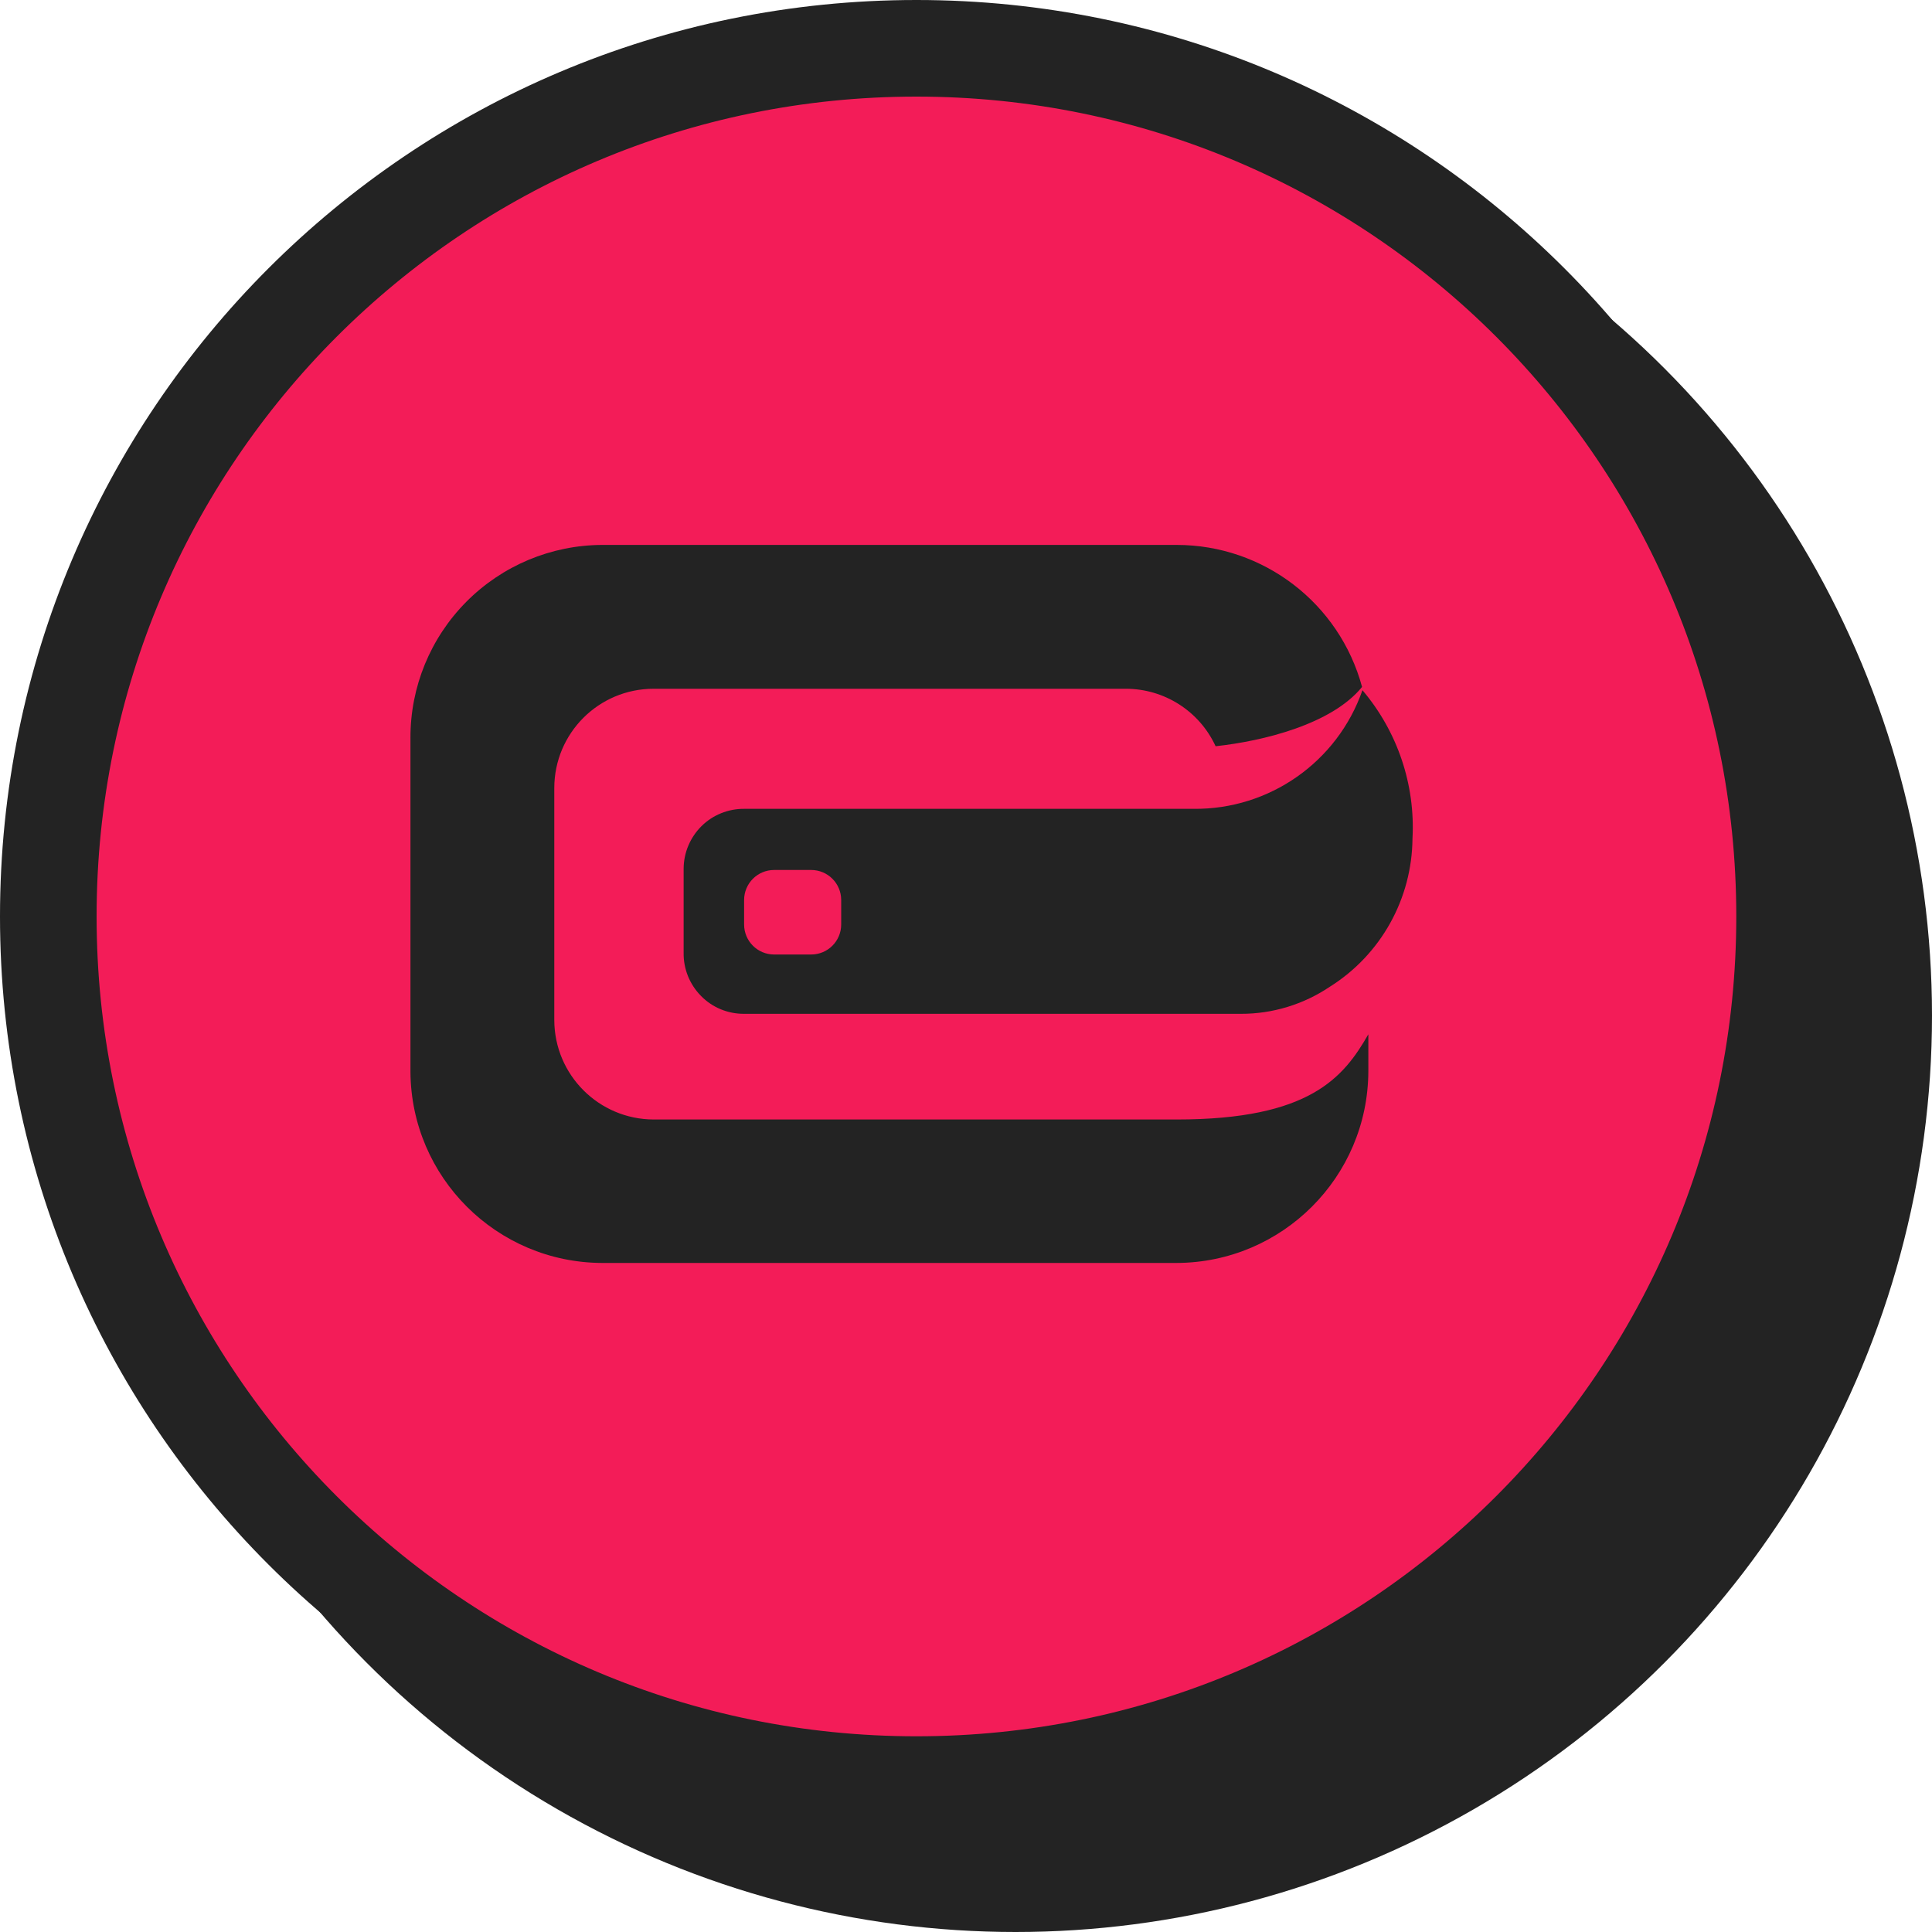 <svg width="20" height="20" viewBox="0 0 20 20" fill="none" xmlns="http://www.w3.org/2000/svg">
<circle cx="10.513" cy="10.513" r="9.487" fill="#232323"/>
<path d="M9.487 0.5C14.451 0.5 18.474 4.523 18.474 9.487C18.474 14.451 14.451 18.474 9.487 18.474C4.523 18.474 0.5 14.451 0.5 9.487C0.5 4.523 4.523 0.5 9.487 0.5Z" fill="#F31C58" stroke="#232323"/>
<path fill-rule="evenodd" clip-rule="evenodd" d="M6.233 5.641H12.181C13.079 5.641 13.866 6.244 14.1 7.111C13.789 7.495 13.083 7.671 12.584 7.725C12.416 7.361 12.052 7.129 11.651 7.13H6.766C6.198 7.13 5.738 7.59 5.738 8.158V10.561C5.74 11.128 6.199 11.587 6.766 11.589H12.181C13.559 11.589 13.908 11.155 14.165 10.707V11.09C14.161 12.184 13.275 13.07 12.181 13.074H6.233C5.141 13.07 4.255 12.187 4.249 11.094V7.64C4.247 7.112 4.455 6.605 4.827 6.23C5.199 5.855 5.705 5.643 6.233 5.641Z" fill="#232323"/>
<path fill-rule="evenodd" clip-rule="evenodd" d="M7.703 8.373H12.354C13.14 8.382 13.845 7.888 14.104 7.145C14.466 7.572 14.652 8.121 14.622 8.68C14.617 9.304 14.295 9.883 13.766 10.215C13.494 10.398 13.173 10.496 12.845 10.495H7.703C7.535 10.496 7.374 10.43 7.257 10.31C7.139 10.191 7.074 10.029 7.077 9.862V8.991C7.078 8.826 7.145 8.668 7.262 8.552C7.379 8.436 7.538 8.372 7.703 8.373ZM8.397 9.006H8.014C7.842 9.006 7.703 9.145 7.703 9.317V9.57C7.703 9.742 7.842 9.881 8.014 9.881H8.397C8.569 9.881 8.708 9.742 8.708 9.57V9.317C8.708 9.145 8.569 9.006 8.397 9.006Z" fill="#232323"/>
</svg>

